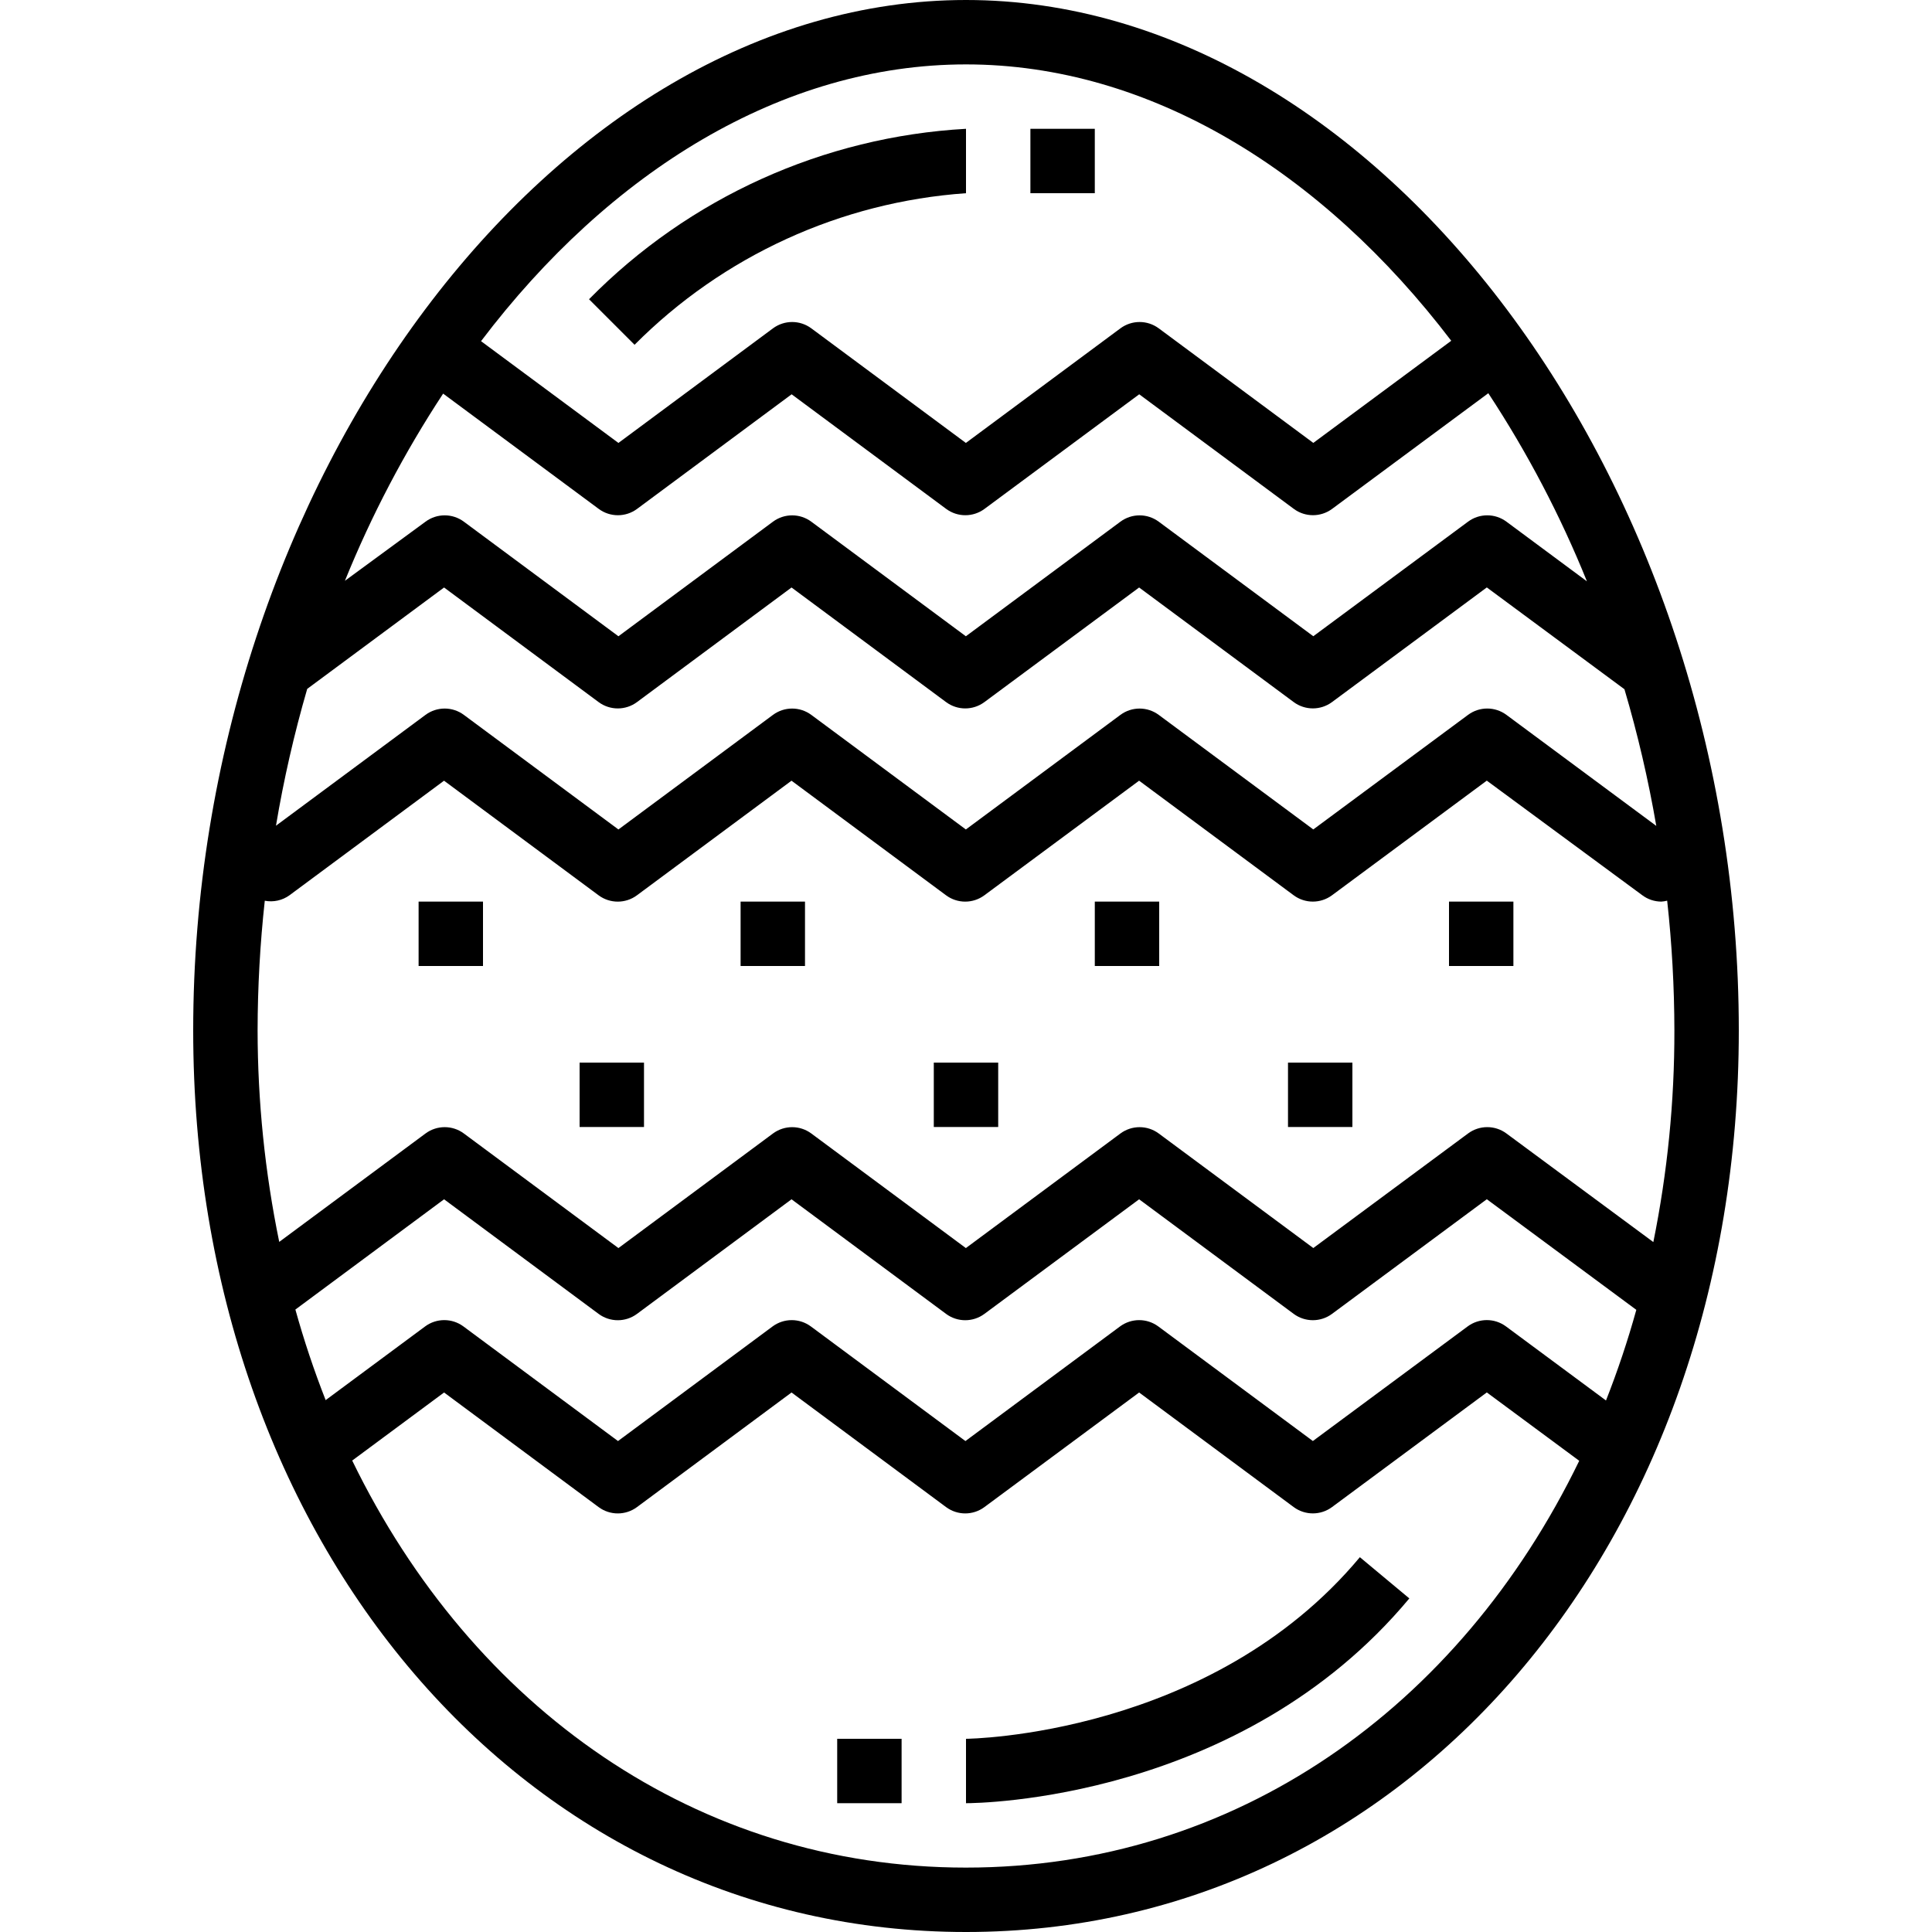 <svg height="480pt" viewBox="-48 0 480 480" width="480pt" xmlns="http://www.w3.org/2000/svg"><path d="m192 480c109.457 0 192-96.305 192-224 0-136.375-89.719-256-192-256s-192 119.625-192 256c0 127.695 82.543 224 192 224zm0-16c-66.793 0-122.617-39.656-152.496-101.129l22.824-16.91 38.398 28.473c2.832 2.098 6.699 2.098 9.531 0l38.398-28.473 38.398 28.473c2.828 2.094 6.691 2.094 9.52 0l38.441-28.473 38.398 28.465c2.832 2.098 6.699 2.098 9.531 0l38.453-28.48 22.961 16.984c-29.785 61.445-85.59 101.07-152.359 101.07zm-176-208c.016-10.762.613-21.516 1.785-32.215 2.145.414 4.367-.078 6.137-1.359l38.398-28.465 38.398 28.473c2.832 2.098 6.699 2.098 9.527 0l38.402-28.473 38.398 28.473c2.828 2.094 6.691 2.094 9.52 0l38.441-28.473 38.398 28.465c2.832 2.098 6.699 2.098 9.531 0l38.453-28.48 38.609 28.453c1.371 1.035 3.035 1.594 4.754 1.602.488-.031.977-.109 1.453-.23 1.18 10.703 1.777 21.461 1.793 32.23.031 17.66-1.723 35.277-5.23 52.586l-36.504-26.984c-2.828-2.094-6.695-2.094-9.523 0l-38.453 28.469-38.402-28.461c-2.828-2.094-6.691-2.094-9.52 0l-38.398 28.469-38.402-28.469c-2.828-2.094-6.691-2.094-9.52 0l-38.398 28.469-38.402-28.469c-2.828-2.098-6.695-2.098-9.527 0l-36.344 26.934c-3.555-17.289-5.355-34.891-5.375-52.543zm12.328-84.848 34-25.191 38.398 28.473c2.832 2.098 6.699 2.098 9.531 0l38.398-28.473 38.398 28.473c2.828 2.094 6.691 2.094 9.52 0l38.441-28.473 38.398 28.465c2.832 2.098 6.699 2.098 9.531 0l38.453-28.48 34.195 25.293c3.297 11.156 5.938 22.492 7.91 33.953l-37.238-27.59c-2.828-2.094-6.695-2.094-9.523 0l-38.453 28.469-38.402-28.461c-2.828-2.094-6.691-2.094-9.52 0l-38.398 28.469-38.402-28.469c-2.828-2.094-6.691-2.094-9.52 0l-38.398 28.469-38.402-28.469c-2.828-2.098-6.695-2.098-9.527 0l-37.152 27.535c1.922-11.473 4.516-22.824 7.762-33.992zm9.367-26.855c6.59-16.266 14.762-31.84 24.402-46.504l38.656 28.641c2.828 2.098 6.695 2.098 9.527 0l38.398-28.473 38.398 28.473c2.828 2.094 6.695 2.094 9.523 0l38.438-28.473 38.402 28.465c2.828 2.098 6.695 2.098 9.527 0l38.801-28.73c9.691 14.73 17.898 30.387 24.504 46.738l-20.008-14.832c-2.828-2.094-6.695-2.094-9.523 0l-38.453 28.469-38.402-28.461c-2.828-2.094-6.691-2.094-9.52 0l-38.398 28.469-38.402-28.469c-2.828-2.094-6.691-2.094-9.52 0l-38.398 28.469-38.402-28.469c-2.828-2.098-6.695-2.098-9.527 0zm24.633 153.664 38.398 28.473c2.832 2.098 6.699 2.098 9.531 0l38.398-28.473 38.398 28.473c2.828 2.094 6.691 2.094 9.52 0l38.441-28.473 38.398 28.465c2.832 2.098 6.699 2.098 9.531 0l38.453-28.48 37.145 27.48c-2.117 7.629-4.633 15.148-7.535 22.52l-24.848-18.402c-2.828-2.094-6.691-2.094-9.52 0l-38.457 28.473-38.398-28.465c-2.828-2.094-6.691-2.094-9.52 0l-38.402 28.473-38.398-28.473c-2.828-2.094-6.691-2.094-9.52 0l-38.402 28.473-38.398-28.473c-2.832-2.098-6.699-2.098-9.527 0l-24.707 18.305c-2.891-7.367-5.402-14.879-7.52-22.504zm129.672-281.961c45.648 0 88.535 26.633 120.559 68.664l-34.27 25.375-38.402-28.465c-2.828-2.094-6.691-2.094-9.52 0l-38.398 28.473-38.402-28.473c-2.828-2.094-6.691-2.094-9.52 0l-38.398 28.473-34.137-25.285c31.895-42.098 74.809-68.762 120.488-68.762zm0 0"/><path d="m56 224h16v16h-16zm0 0"/><path d="m96 264h16v16h-16zm0 0"/><path d="m136 224h16v16h-16zm0 0"/><path d="m184 264h16v16h-16zm0 0"/><path d="m224 224h16v16h-16zm0 0"/><path d="m272 264h16v16h-16zm0 0"/><path d="m312 224h16v16h-16zm0 0"/><path d="m192 432v16c2.77 0 68.23-.574 110.145-50.879l-12.289-10.242c-37.055 44.426-97.262 45.121-97.855 45.121zm0 0"/><path d="m160 432h16v16h-16zm0 0"/><path d="m192 48v-16c-35.395 1.988-68.785 17.082-93.656 42.344l11.312 11.312c21.992-22.098 51.246-35.473 82.344-37.656zm0 0"/><path d="m208 32h16v16h-16zm0 0"/></svg>